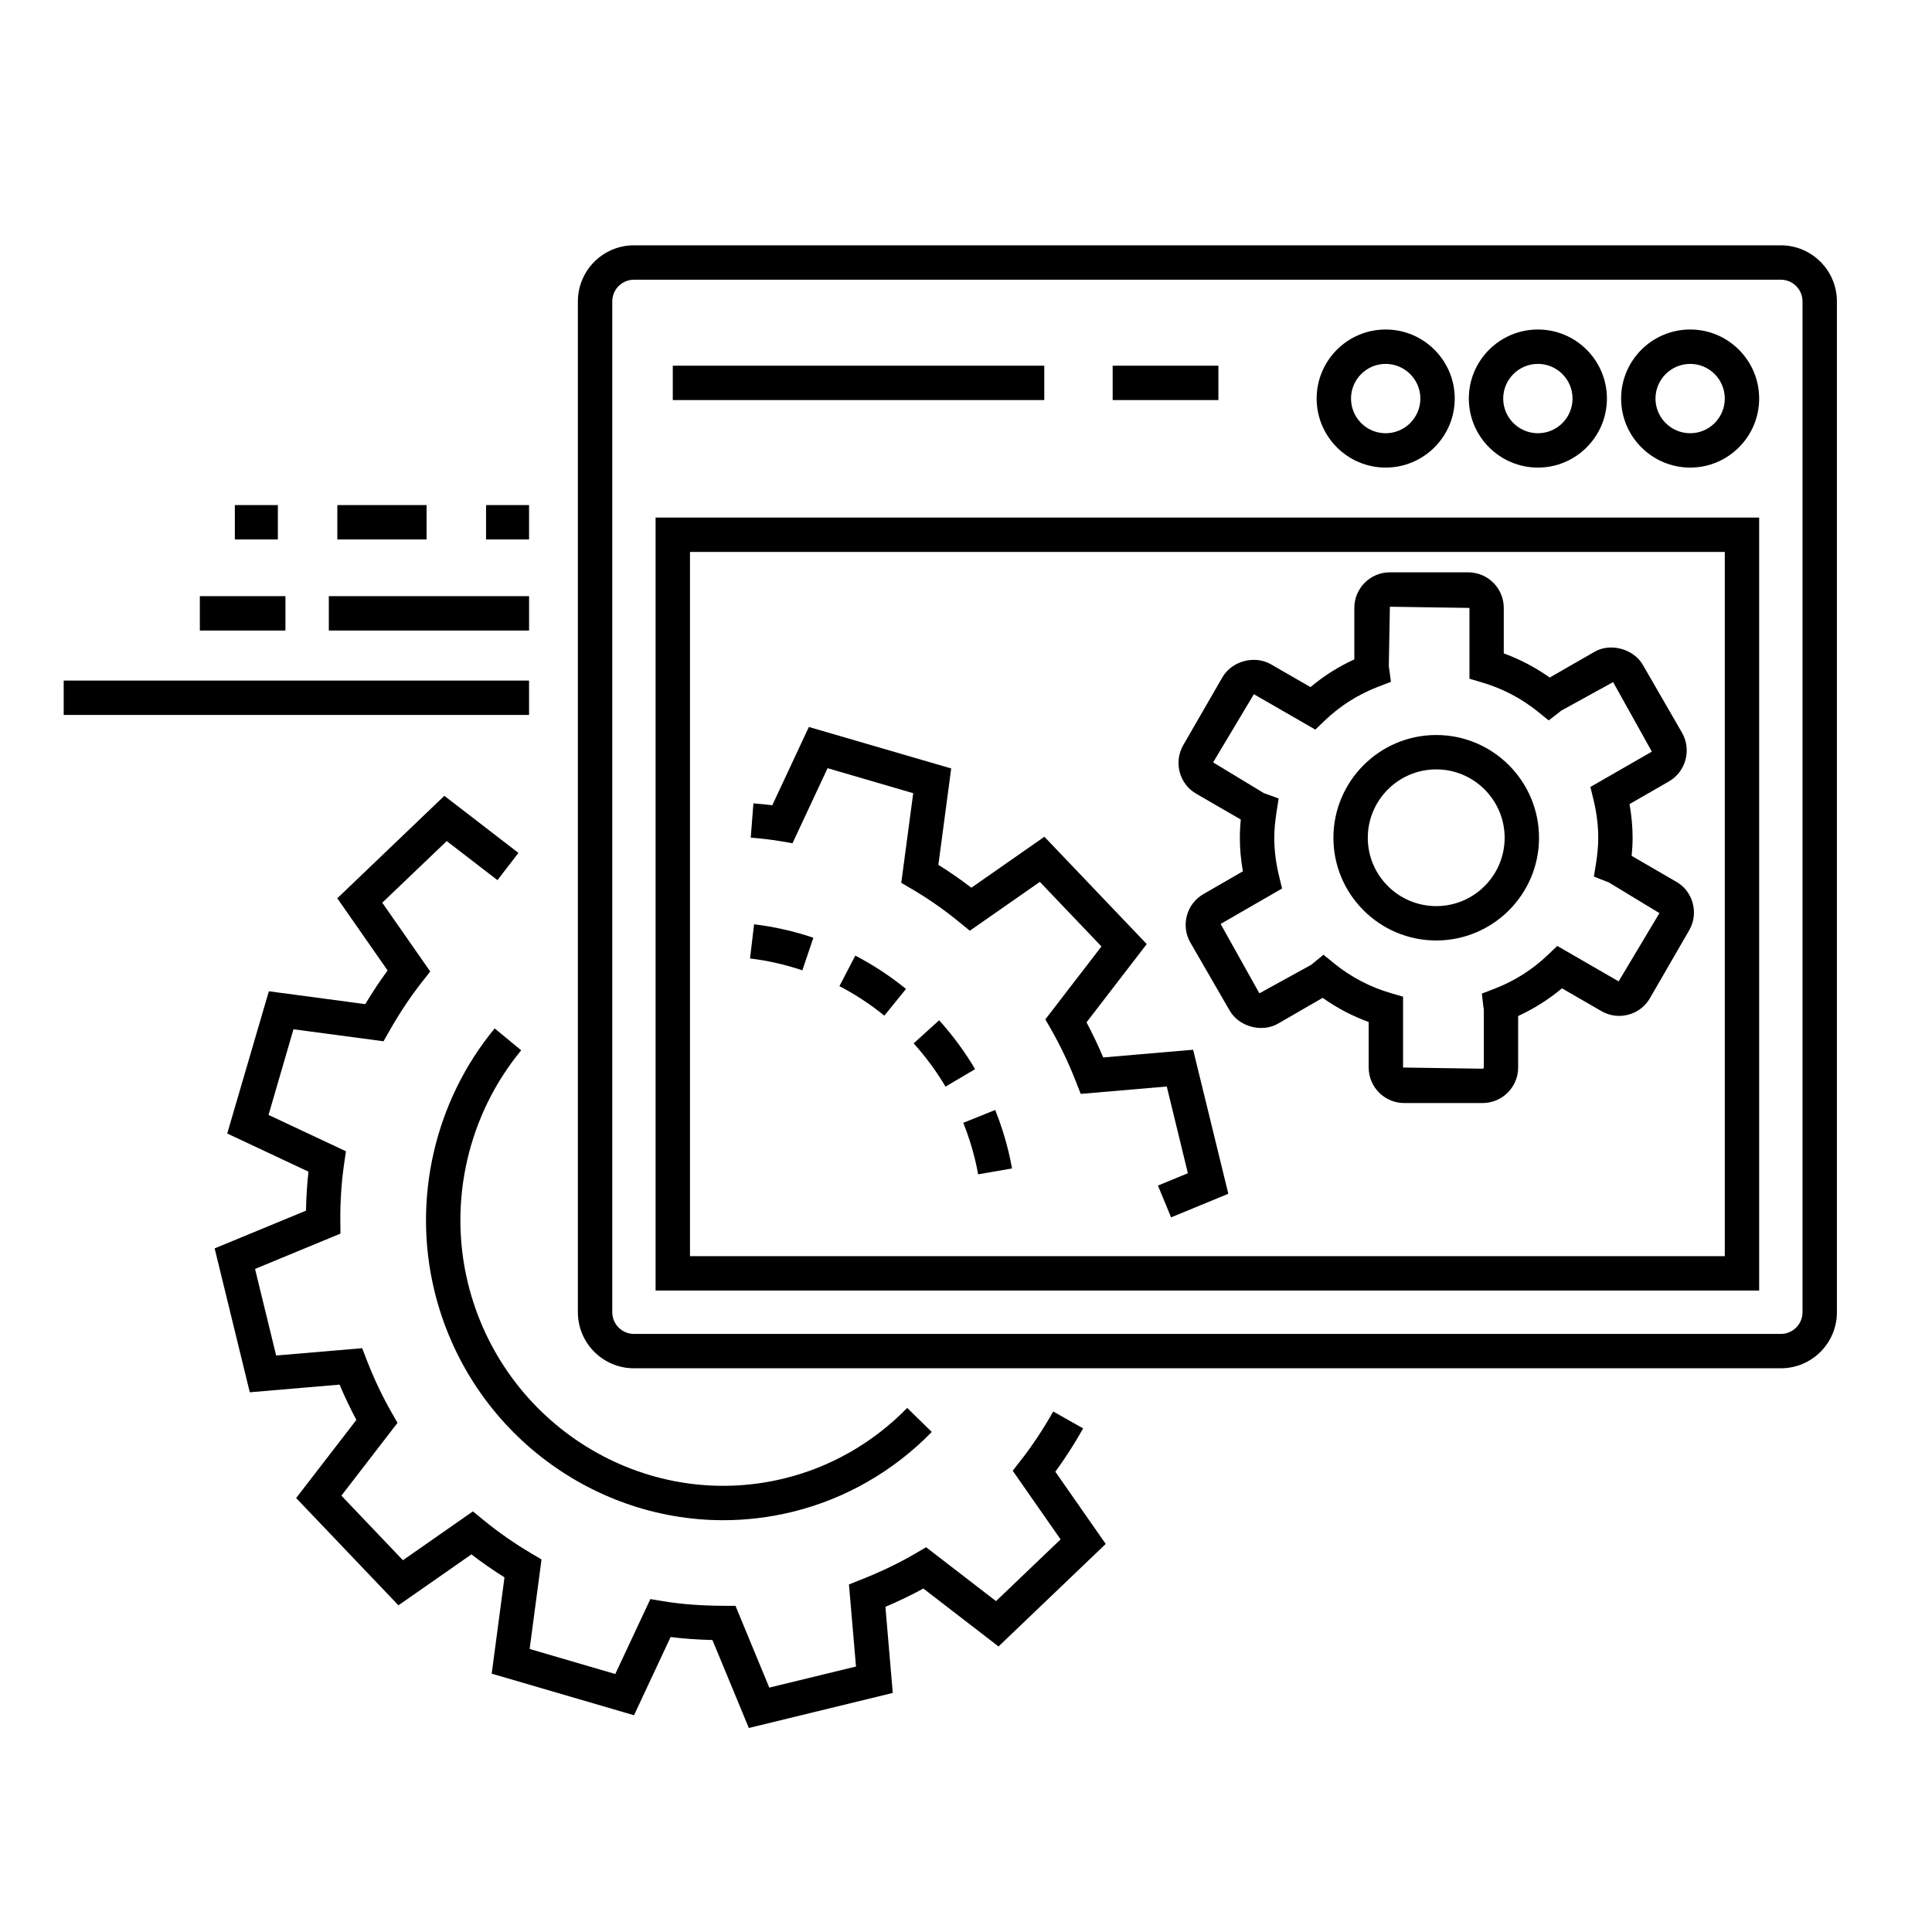 <svg xmlns="http://www.w3.org/2000/svg" xmlns:xlink="http://www.w3.org/1999/xlink" version="1.1" x="0px" y="0px" viewBox="0 0 91 91" enable-background="new 0 0 91 91" xml:space="preserve"><g><path fill="#000000" d="M83.881,64.448H29.859c-1.456,0-2.64-1.184-2.64-2.64V14.196c0-1.456,1.185-2.641,2.64-2.641h54.021   c1.457,0,2.641,1.185,2.641,2.641v47.612C86.521,63.265,85.338,64.448,83.881,64.448z M29.859,13.175   c-0.563,0-1.02,0.458-1.02,1.021v47.612c0,0.563,0.458,1.021,1.02,1.021h54.021c0.564,0,1.021-0.458,1.021-1.021V14.196   c0-0.563-0.457-1.021-1.021-1.021H29.859z M82.859,60.786h-51.98V24.378h51.98V60.786z M32.499,59.167H81.24v-33.17H32.499V59.167z    M79.611,22.024c-1.795,0-3.254-1.459-3.254-3.252s1.459-3.252,3.254-3.252c1.791,0,3.248,1.459,3.248,3.252   S81.402,22.024,79.611,22.024z M79.611,17.14c-0.9,0-1.635,0.732-1.635,1.633s0.734,1.633,1.635,1.633   c0.898,0,1.629-0.732,1.629-1.633S80.51,17.14,79.611,17.14z M72.438,22.024c-1.795,0-3.254-1.459-3.254-3.252   s1.459-3.252,3.254-3.252c1.793,0,3.25,1.459,3.25,3.252S74.23,22.024,72.438,22.024z M72.438,17.14   c-0.9,0-1.635,0.732-1.635,1.633s0.734,1.633,1.635,1.633s1.631-0.732,1.631-1.633S73.338,17.14,72.438,17.14z M65.266,22.024   c-1.793,0-3.25-1.459-3.25-3.252s1.457-3.252,3.25-3.252c1.795,0,3.254,1.459,3.254,3.252S67.061,22.024,65.266,22.024z    M65.266,17.14c-0.9,0-1.631,0.732-1.631,1.633s0.73,1.633,1.631,1.633s1.635-0.732,1.635-1.633S66.166,17.14,65.266,17.14z"></path><path fill="#000000" d="M69.83,51.955h-3.689c-0.924,0-1.674-0.751-1.674-1.674v-2.143c-0.773-0.281-1.498-0.662-2.168-1.138   l-2.094,1.21c-0.764,0.446-1.852,0.155-2.293-0.622l-1.84-3.185c-0.223-0.383-0.285-0.835-0.17-1.269   c0.115-0.435,0.393-0.797,0.781-1.021l1.859-1.073c-0.096-0.533-0.143-1.063-0.143-1.579c0-0.273,0.014-0.555,0.045-0.859   l-2.098-1.215c-0.799-0.459-1.074-1.486-0.613-2.29l1.842-3.192c0.441-0.769,1.514-1.063,2.293-0.613l1.857,1.071   c0.627-0.525,1.318-0.962,2.066-1.305v-2.426c0-0.924,0.75-1.675,1.672-1.675h3.689c0.926,0,1.678,0.751,1.678,1.675v2.143   c0.771,0.283,1.496,0.663,2.164,1.138l2.1-1.206c0.734-0.438,1.836-0.164,2.285,0.607l1.844,3.193   c0.461,0.801,0.189,1.83-0.607,2.296l-1.863,1.071c0.096,0.536,0.145,1.067,0.145,1.587c0,0.273-0.016,0.555-0.045,0.851l2.1,1.22   c0.377,0.211,0.654,0.566,0.773,0.996c0.121,0.436,0.064,0.893-0.16,1.286l-1.848,3.195c-0.293,0.517-0.85,0.841-1.453,0.841l0,0   c-0.295,0-0.584-0.079-0.84-0.228l-1.854-1.07c-0.627,0.524-1.318,0.961-2.064,1.304v2.424   C71.508,51.204,70.756,51.955,69.83,51.955z M62.338,44.97l0.512,0.416c0.787,0.637,1.68,1.104,2.652,1.389l0.584,0.17v3.337   l3.744,0.055c0.035,0,0.059-0.022,0.059-0.055v-2.748c-0.01-0.038-0.016-0.074-0.02-0.111l-0.072-0.623l0.586-0.225   c0.949-0.365,1.799-0.903,2.527-1.601l0.439-0.42l2.891,1.67l1.922-3.214l-2.4-1.456c-0.029-0.008-0.057-0.018-0.082-0.028   l-0.604-0.238l0.102-0.641c0.068-0.434,0.102-0.82,0.102-1.184c0-0.584-0.076-1.191-0.225-1.806l-0.145-0.59l2.895-1.664   l-1.824-3.275l-2.461,1.354c-0.021,0.021-0.045,0.04-0.068,0.059l-0.506,0.391l-0.498-0.402c-0.785-0.636-1.68-1.104-2.654-1.39   l-0.58-0.171v-3.335l-3.748-0.056l-0.051,2.808c0.006,0.032,0.012,0.064,0.016,0.097l0.084,0.632l-0.596,0.229   c-0.949,0.365-1.799,0.903-2.527,1.601l-0.439,0.42l-2.893-1.667l-1.92,3.211l2.395,1.451c0.023,0.007,0.045,0.014,0.066,0.021   l0.625,0.228l-0.102,0.657c-0.07,0.462-0.104,0.843-0.104,1.198c0,0.581,0.076,1.186,0.225,1.796l0.143,0.59l-2.895,1.669   l1.826,3.268l2.459-1.354c0.016-0.016,0.033-0.03,0.049-0.044L62.338,44.97z M67.65,44.298c-2.672,0-4.844-2.169-4.844-4.835   c0-2.671,2.172-4.843,4.844-4.843c2.668,0,4.84,2.172,4.84,4.843C72.49,42.129,70.318,44.298,67.65,44.298z M67.65,36.239   c-1.777,0-3.225,1.446-3.225,3.224c0,1.773,1.447,3.216,3.225,3.216c1.775,0,3.221-1.442,3.221-3.216   C70.871,37.686,69.426,36.239,67.65,36.239z"></path><g><rect x="52.408" y="17.225" fill="#000000" width="4.98" height="1.619"></rect><rect x="31.689" y="17.225" fill="#000000" width="17.498" height="1.619"></rect></g><g><path fill="#000000" d="M55.16,57.34l-0.619-1.498l1.41-0.581l-0.994-4.085l-4.053,0.348l-0.221-0.563    c-0.342-0.876-0.738-1.71-1.178-2.479l-0.268-0.468l2.643-3.435l-2.902-3.041l-3.298,2.301l-0.474-0.388    c-0.731-0.6-1.502-1.137-2.289-1.595l-0.466-0.272l0.563-4.223l-4.034-1.178l-1.652,3.534l-0.607-0.102    c-0.449-0.075-0.903-0.125-1.359-0.16l0.125-1.615c0.313,0.024,0.608,0.054,0.889,0.089l1.723-3.688l6.704,1.955l-0.604,4.54    c0.529,0.329,1.048,0.689,1.553,1.077l3.441-2.401l4.82,5.055l-2.836,3.686c0.281,0.529,0.545,1.083,0.787,1.654l4.234-0.363    l1.658,6.784L55.16,57.34z"></path><path fill="#000000" d="M46.07,55.313c-0.039-0.233-0.088-0.467-0.145-0.7c-0.143-0.589-0.329-1.17-0.553-1.727l1.504-0.604    c0.252,0.629,0.462,1.284,0.623,1.947c0.065,0.269,0.121,0.537,0.168,0.806L46.07,55.313z M44.535,51.182    c-0.43-0.727-0.935-1.412-1.501-2.037l1.2-1.088c0.64,0.706,1.21,1.48,1.695,2.301L44.535,51.182z M41.654,47.839    c-0.656-0.533-1.368-1.001-2.116-1.39l0.748-1.438c0.845,0.439,1.648,0.968,2.389,1.569L41.654,47.839z M37.792,45.704    c-0.801-0.271-1.63-0.459-2.465-0.559l0.192-1.609c0.946,0.113,1.885,0.326,2.792,0.633L37.792,45.704z"></path><path fill="#000000" d="M35.271,81.391l-1.714-4.143c-0.705-0.018-1.357-0.064-1.97-0.142l-1.724,3.685l-6.703-1.959l0.602-4.536    c-0.534-0.334-1.055-0.696-1.557-1.082l-3.438,2.399l-4.818-5.053l2.837-3.68c-0.285-0.534-0.55-1.09-0.791-1.662l-4.23,0.361    l-1.655-6.778l4.303-1.777c0.01-0.622,0.049-1.236,0.116-1.837l-3.826-1.797l1.96-6.699l4.541,0.606    c0.338-0.564,0.687-1.089,1.053-1.586l-2.371-3.4l5.043-4.826l3.49,2.688l-0.988,1.283l-2.389-1.839l-3.037,2.902l2.26,3.241    l-0.372,0.472c-0.556,0.706-1.066,1.471-1.559,2.339l-0.27,0.475l-4.241-0.566l-1.175,4.035l3.646,1.712l-0.086,0.594    c-0.128,0.881-0.188,1.801-0.178,2.736l0.006,0.548l-4.023,1.663l0.994,4.079l4.051-0.345l0.219,0.566    c0.337,0.871,0.734,1.707,1.178,2.482l0.268,0.469l-2.643,3.429l2.898,3.041l3.296-2.3l0.474,0.388    c0.724,0.593,1.496,1.132,2.295,1.602l0.463,0.272l-0.56,4.218l4.034,1.18l1.653-3.53l0.606,0.101    c0.848,0.141,1.785,0.211,2.863,0.216l0.54,0.002l1.592,3.851l4.084-0.993l-0.331-3.866l0.56-0.222    c0.967-0.384,1.818-0.794,2.602-1.254l0.472-0.277l3.292,2.538l3.042-2.907l-2.256-3.235L48.07,68.8    c0.543-0.692,1.061-1.472,1.538-2.317l1.41,0.797c-0.41,0.727-0.85,1.411-1.31,2.04l2.373,3.402l-5.049,4.829l-3.541-2.729    c-0.56,0.307-1.151,0.592-1.787,0.862l0.347,4.056L35.271,81.391z"></path><path fill="#000000" d="M34.065,71.604c-6.288,0-12.033-4.348-13.602-10.798c-1.051-4.319,0.01-8.942,2.837-12.366l1.249,1.031    c-2.503,3.032-3.442,7.126-2.512,10.952c1.625,6.682,8.306,10.821,14.891,9.216c2.195-0.534,4.201-1.684,5.802-3.323l1.159,1.131    c-1.813,1.857-4.087,3.16-6.578,3.767C36.226,71.477,35.138,71.604,34.065,71.604z"></path></g><g><rect x="15.488" y="28.08" fill="#000000" width="9.432" height="1.619"></rect><rect x="9.413" y="28.08" fill="#000000" width="4.032" height="1.619"></rect><rect x="3" y="32.056" fill="#000000" width="21.919" height="1.619"></rect><g><g><g><rect x="11.062" y="23.79" fill="#000000" width="2.025" height="1.619"></rect><rect x="15.889" y="23.79" fill="#000000" width="4.203" height="1.619"></rect><rect x="22.894" y="23.79" fill="#000000" width="2.025" height="1.619"></rect></g></g></g></g></g></svg>